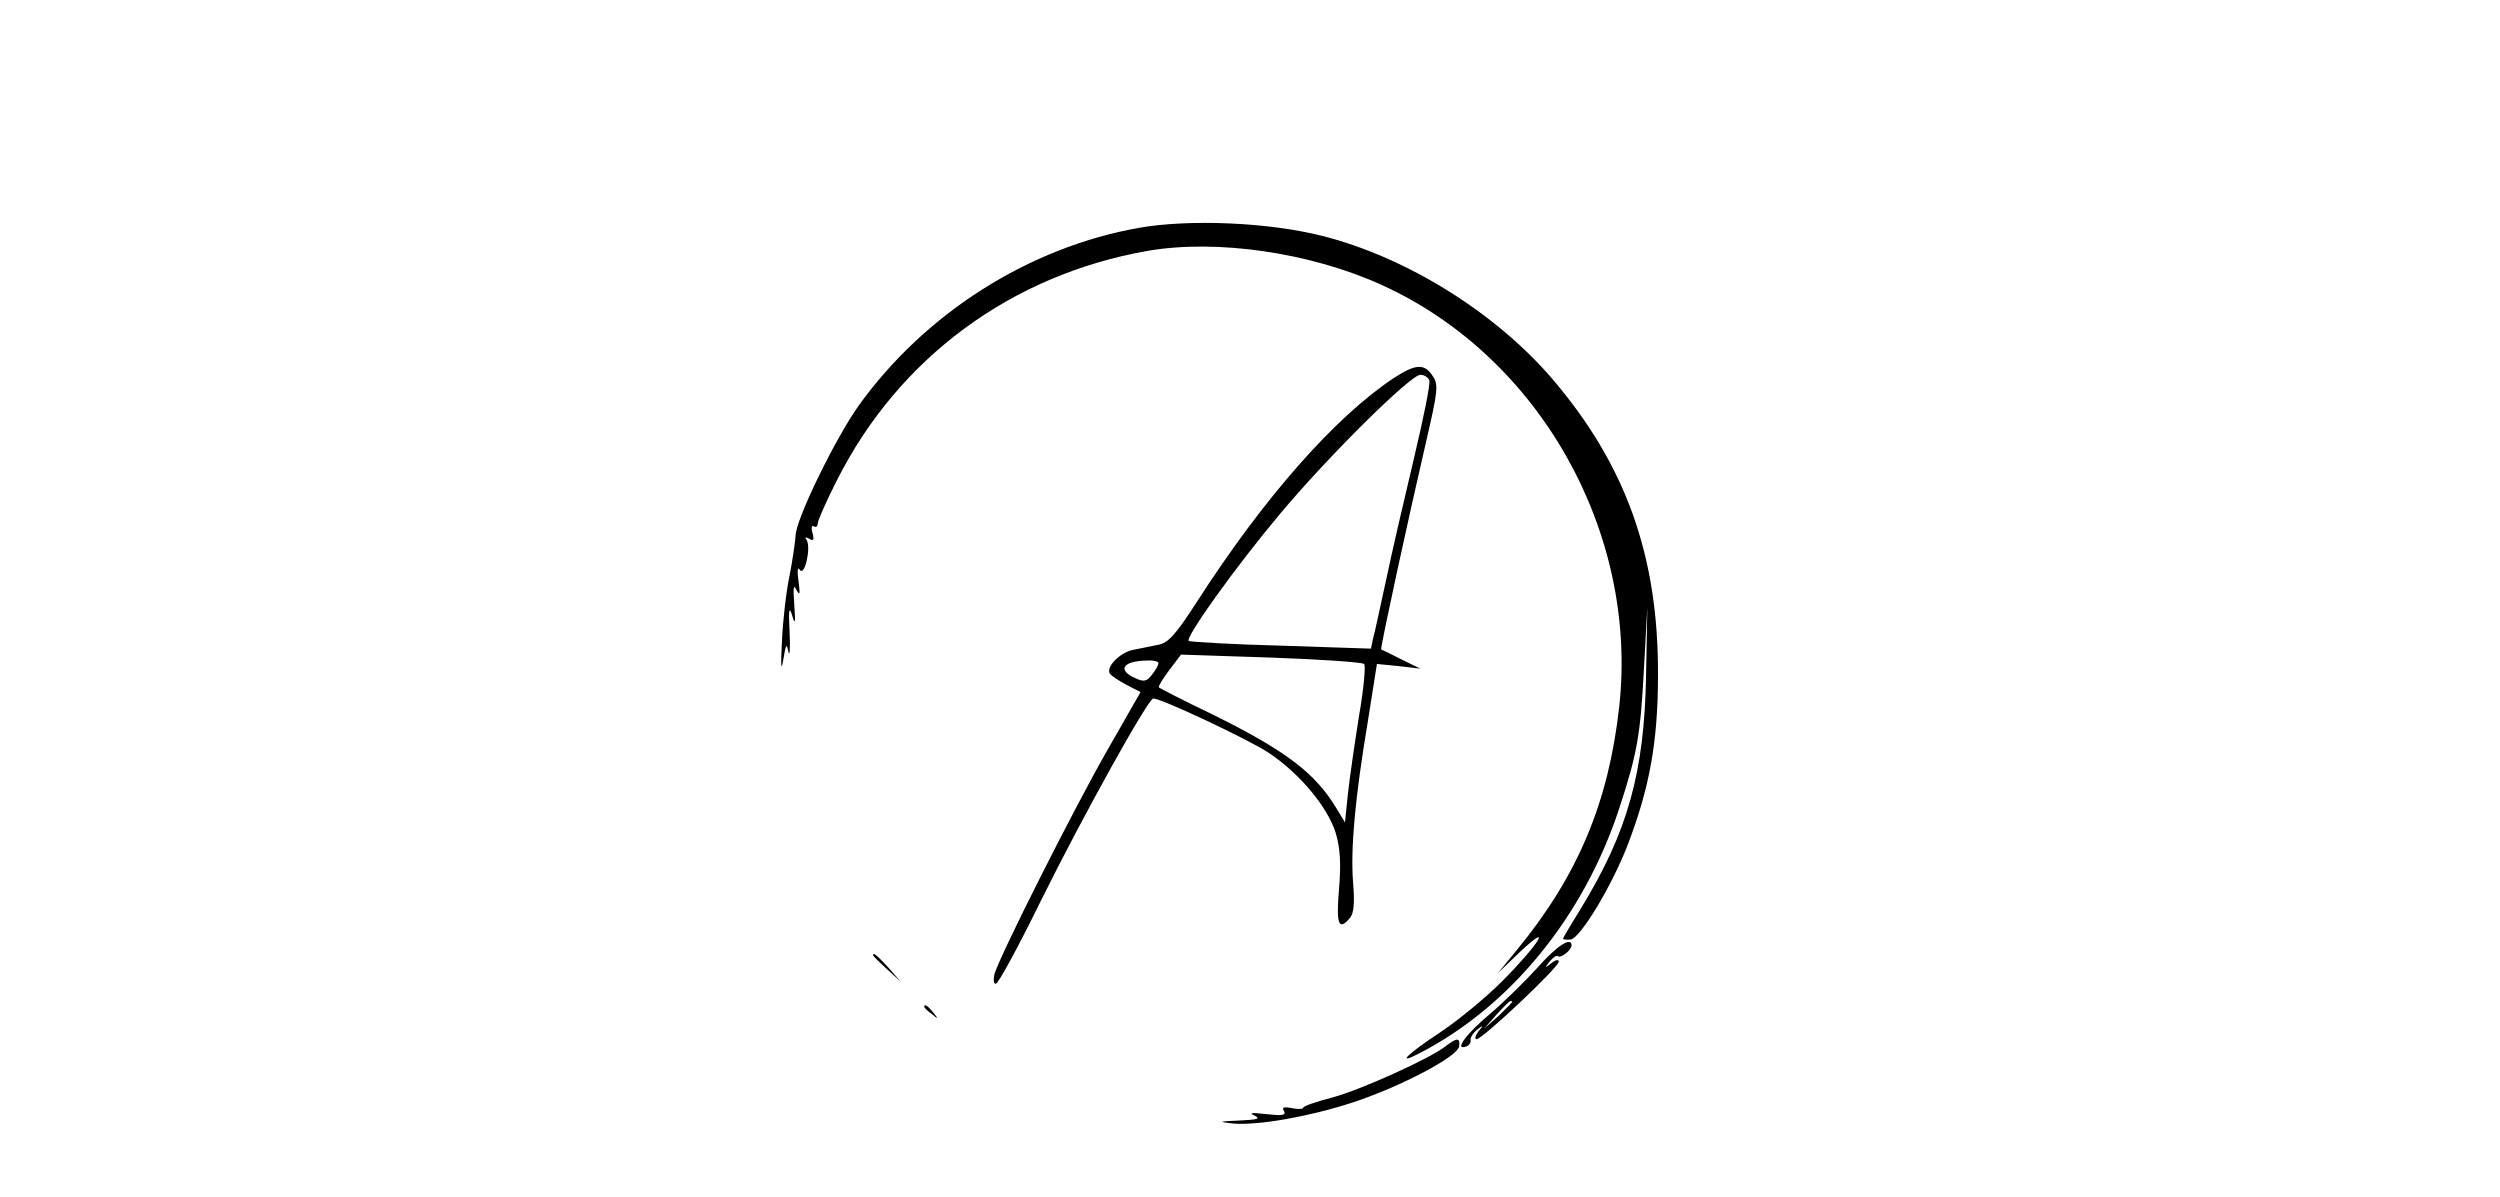 <?xml version="1.0" standalone="no"?>
<!DOCTYPE svg PUBLIC "-//W3C//DTD SVG 20010904//EN"
 "http://www.w3.org/TR/2001/REC-SVG-20010904/DTD/svg10.dtd">
<svg version="1.0" xmlns="http://www.w3.org/2000/svg"
 width="587pt" height="281pt" viewBox="0 0 587 281"
 preserveAspectRatio="xMidYMid meet">

<g transform="translate(0,281) scale(0.1,-0.1)"
fill="#000000" stroke="none">
<path d="M2674 2275 c-259 -46 -503 -201 -659 -419 -55 -78 -147 -267 -147
-304 -1 -15 -7 -57 -14 -93 -8 -37 -16 -107 -18 -155 -3 -58 -2 -73 3 -44 6
37 8 41 12 20 3 -14 5 7 3 45 -3 54 -1 63 6 40 7 -24 8 -19 5 25 -3 40 -2 50
5 35 8 -15 9 -10 5 20 -4 26 -2 35 3 27 11 -17 27 52 16 70 -5 7 -3 8 6 3 10
-6 12 -3 8 13 -4 12 -2 20 3 16 5 -3 9 0 9 7 0 6 20 52 45 101 145 288 410
483 730 539 162 28 382 -4 549 -80 371 -168 603 -581 558 -990 -25 -225 -97
-397 -240 -571 l-45 -55 52 50 c80 75 43 16 -43 -70 -39 -39 -104 -92 -143
-118 -79 -52 -106 -79 -52 -51 215 110 389 323 472 579 41 125 49 170 57 325
l8 145 -3 -160 c-4 -229 -43 -368 -153 -548 -23 -37 -42 -69 -42 -71 0 -2 8
-3 18 -2 23 4 95 123 133 220 52 135 72 244 72 401 1 279 -75 492 -247 694
-133 156 -343 287 -541 337 -126 32 -311 40 -431 19z"/>
<path d="M3272 1922 c-138 -92 -304 -280 -461 -524 -51 -79 -68 -98 -92 -102
-16 -3 -42 -9 -59 -12 -30 -6 -64 -40 -54 -56 3 -4 20 -16 39 -26 l33 -17 -80
-140 c-77 -135 -249 -476 -263 -522 -3 -13 -2 -23 3 -23 6 0 53 87 105 193
100 202 253 477 265 477 19 0 223 -96 270 -127 74 -49 139 -128 158 -188 11
-37 13 -72 8 -133 -7 -83 -1 -99 26 -67 9 11 11 36 7 83 -6 79 4 195 35 380
l21 133 51 -5 51 -6 -45 22 c-25 13 -46 23 -47 23 -3 1 66 318 106 490 27 117
29 132 15 152 -19 30 -40 29 -92 -5z m84 -5 c3 -8 -14 -90 -36 -183 -22 -93
-52 -221 -65 -284 -14 -63 -27 -126 -31 -139 l-5 -24 -211 7 c-117 3 -214 9
-217 11 -8 9 110 174 215 299 112 134 306 326 329 326 9 0 18 -6 21 -13z
m-153 -666 c4 -4 -1 -59 -12 -122 -10 -63 -22 -145 -26 -182 l-7 -68 -20 33
c-50 83 -118 135 -292 221 -67 32 -123 61 -125 63 -2 2 9 20 24 40 l28 37 211
-7 c116 -4 215 -11 219 -15z m-483 2 c0 -5 -7 -17 -15 -27 -12 -16 -19 -18
-40 -8 -42 19 -29 40 28 41 15 1 27 -2 27 -6z"/>
<path d="M3610 538 c-29 -32 -80 -82 -113 -110 -55 -46 -84 -86 -54 -75 7 3
11 9 10 15 -1 5 5 16 15 24 15 12 16 11 3 -4 -7 -10 -9 -18 -4 -18 14 0 193
169 193 182 0 6 -8 4 -17 -3 -16 -13 -17 -12 -4 4 8 9 16 15 19 12 6 -6 32 14
32 25 0 22 -35 -1 -80 -52z m-60 -81 c0 -2 -15 -16 -32 -33 l-33 -29 29 33
c28 30 36 37 36 29z"/>
<path d="M2050 567 c0 -2 15 -16 33 -33 l32 -29 -29 33 c-28 30 -36 37 -36 29z"/>
<path d="M2170 446 c0 -2 8 -10 18 -17 15 -13 16 -12 3 4 -13 16 -21 21 -21
13z"/>
<path d="M3395 354 c-38 -30 -200 -103 -267 -121 -38 -10 -68 -20 -68 -24 0
-3 -12 -4 -26 -1 -20 4 -25 2 -19 -7 5 -10 -5 -11 -41 -7 -34 4 -43 3 -29 -3
16 -8 8 -10 -35 -12 -49 -2 -51 -3 -15 -7 57 -5 175 15 280 49 110 36 247 107
251 132 3 21 -5 21 -31 1z"/>
</g>
</svg>
